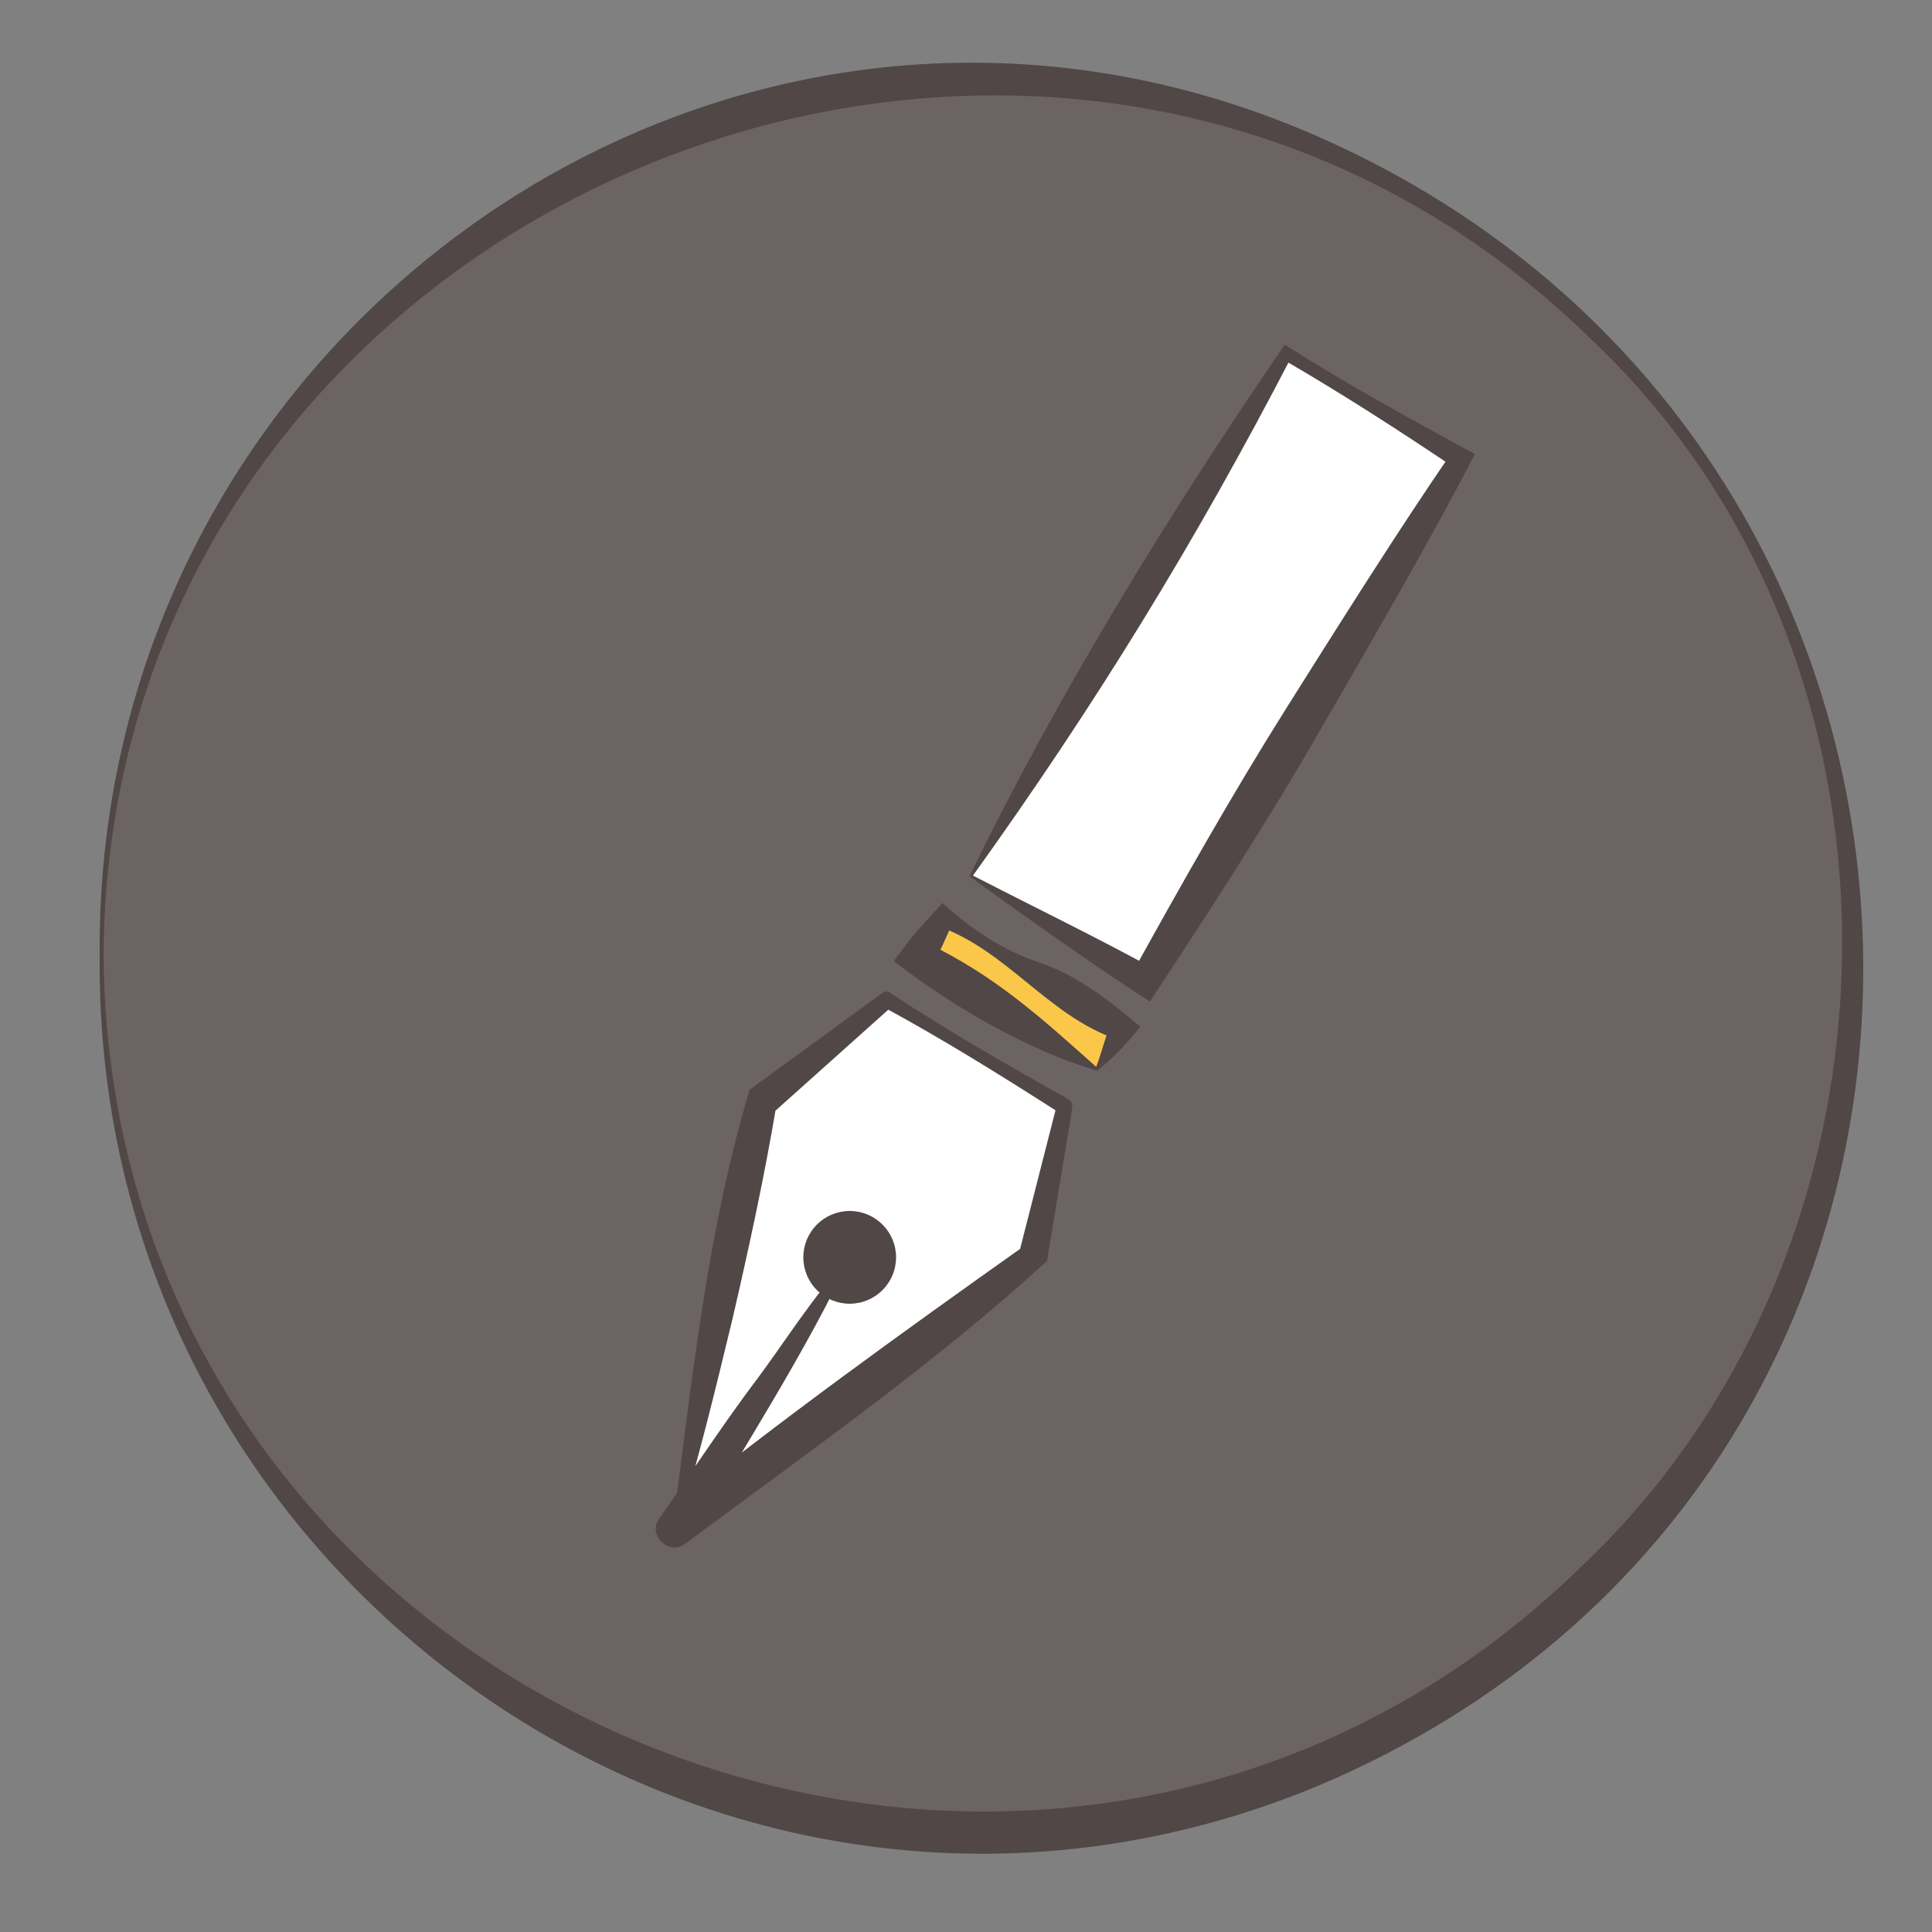 <?xml version="1.0" encoding="utf-8"?>
<!-- Generator: Adobe Illustrator 26.2.1, SVG Export Plug-In . SVG Version: 6.00 Build 0)  -->
<svg version="1.1" id="Capa_1" xmlns="http://www.w3.org/2000/svg" xmlns:xlink="http://www.w3.org/1999/xlink" x="0px" y="0px"
	 viewBox="0 0 50 50" style="enable-background:new 0 0 50 50;" xml:space="preserve">
<rect x="0" y="0" width="50" height="50" fill="#808080" stroke="none"/>
<style type="text/css">
	.st0{fill:#6C6463;}
	.st1{fill:#514747;}
	.st2{fill:#FFFFFF;}
	.st3{fill:#FBC749;}
</style>
<g>
	<circle class="st0" cx="25.32" cy="24.74" r="22.68"/>
	<path class="st1" d="M2.58,24.74C2.43,8.46,18.98-3.11,34.1,3.53C52.7,11.7,53.12,38.1,34.2,46.18
		C19.01,52.57,2.42,41.07,2.58,24.74L2.58,24.74z M2.68,24.74c0.18,19.7,24.38,29.48,38.34,15.71c8.67-8.27,9-23.27,0.21-31.62
		C27.27-4.91,2.78,5.08,2.68,24.74L2.68,24.74z"/>
</g>
<g>
	<g>
		<g>
			
				<rect x="23.57" y="14.64" transform="matrix(0.517 -0.856 0.856 0.517 0.425 35.29)" class="st2" width="15.79" height="5.26"/>
			<path class="st1" d="M25.09,22.68c2.24-4.63,5.19-9.44,8.16-13.76c1.6,1.02,3.26,1.93,4.92,2.83c-1.1,2.14-2.78,5.03-4,7.14
				c-1.38,2.4-2.89,4.72-4.41,7.03C28.13,24.87,26.51,23.7,25.09,22.68L25.09,22.68z M25.18,22.66c1.67,0.86,3.2,1.6,4.66,2.4
				l-0.54,0.13c1.27-2.3,2.57-4.6,3.97-6.83c1.24-1.97,2.98-4.74,4.29-6.63c0,0,0.09,0.38,0.09,0.38c-1.46-0.98-2.93-1.93-4.45-2.81
				c0,0,0.22-0.06,0.22-0.06C30.95,14,28.38,18.2,25.18,22.66L25.18,22.66z"/>
		</g>
	</g>
	<g>
		<polygon class="st3" points="28.38,27.66 29.05,26.62 24.42,23.75 23.75,24.78 		"/>
		<path class="st1" d="M28.37,27.61c0.18-0.49,0.26-0.86,0.4-1.18l0.11,0.46c-1.77-0.62-2.83-2.3-4.6-2.92c0,0,0.37-0.08,0.37-0.08
			c-0.17,0.38-0.33,0.76-0.53,1.12l-0.14-0.61C25.72,25.24,26.86,26.26,28.37,27.61L28.37,27.61z M28.39,27.71
			c-1.77-0.52-3.75-1.66-5.26-2.84c0,0,0.25-0.33,0.25-0.33c0.3-0.41,0.67-0.79,1.01-1.17c0.74,0.67,1.55,1.22,2.51,1.54
			c1,0.34,1.81,0.99,2.61,1.66C29.19,26.99,28.71,27.48,28.39,27.71L28.39,27.71z"/>
	</g>
	<g>
		<polyline class="st2" points="17.45,39.54 19.66,28.52 22.94,25.87 27.54,28.62 26.72,32.54 17.45,39.54 21.97,32.54 		"/>
		<path class="st1" d="M17.41,39.53c0.49-3.78,0.9-7.7,1.99-11.33c0.02-0.01,3.42-2.49,3.43-2.5c0.07-0.05,0.15-0.05,0.22,0
			c1.49,0.99,3.04,1.87,4.6,2.75c0.08,0.04,0.11,0.13,0.1,0.21c0.01,0.01-0.66,3.96-0.65,3.97c-2.88,2.64-6.19,4.96-9.35,7.31
			c-0.41,0.35-1.01-0.21-0.69-0.64c0.8-1.14,1.56-2.3,2.39-3.42c0.84-1.1,1.62-2.4,2.56-3.36c-1.17,2.49-2.74,4.9-4.14,7.3
			c0,0-0.69-0.64-0.69-0.64c3.02-2.43,6.16-4.69,9.32-6.93c0,0-0.14,0.23-0.14,0.23l0.99-3.88l0.1,0.22
			c-1.5-0.96-3.02-1.91-4.59-2.76c0,0,0.23-0.02,0.23-0.02l-3.15,2.82c0,0,0.15-0.24,0.15-0.24c-0.31,1.85-0.71,3.68-1.13,5.5
			c-0.44,1.82-0.88,3.64-1.43,5.44C17.49,39.6,17.4,39.59,17.41,39.53L17.41,39.53z"/>
	</g>
	<circle class="st1" cx="21.99" cy="32.54" r="1.2"/>
</g>
</svg>
